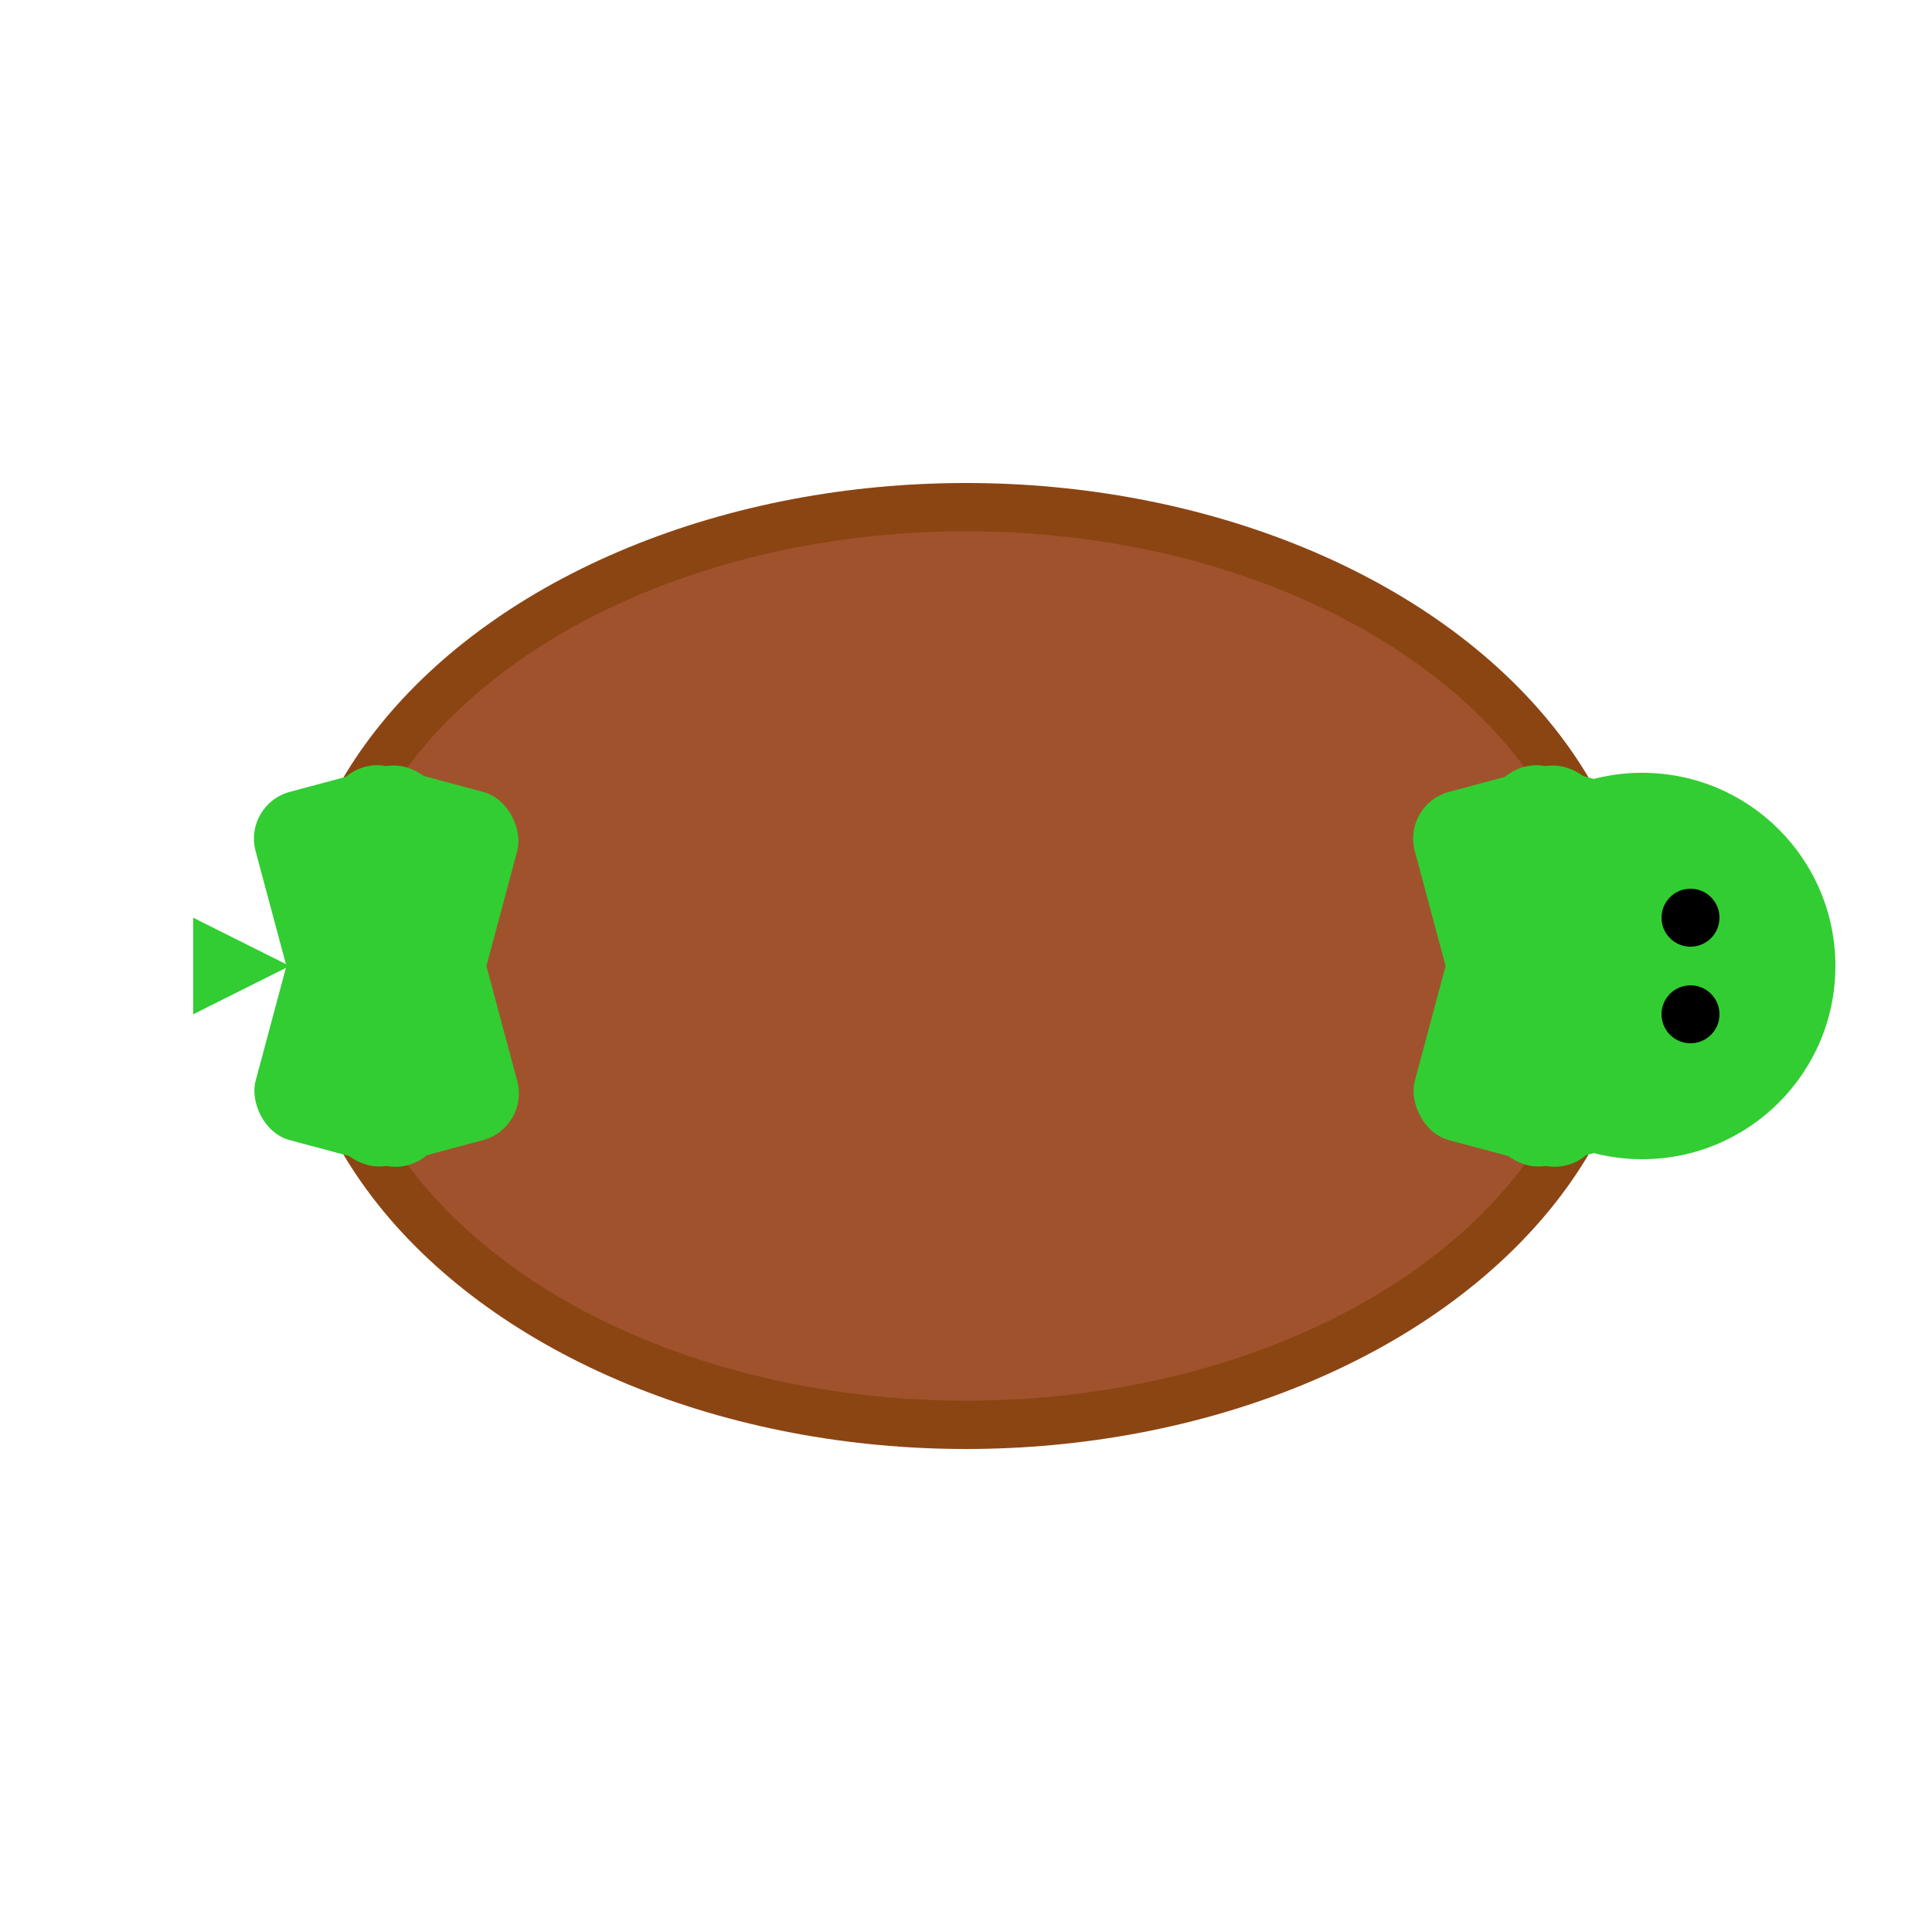 <svg width="200" height="200" viewBox="0 0 200 200" xmlns="http://www.w3.org/2000/svg">
  <!-- Shell -->
  <ellipse cx="100" cy="100" rx="70" ry="50" fill="#8B4513"/>
  <ellipse cx="100" cy="100" rx="65" ry="45" fill="#A0522D"/>

  <!-- Head -->
  <circle cx="170" cy="100" r="20" fill="#32CD32"/>
  <circle cx="175" cy="95" r="3" fill="black"/>
  <circle cx="175" cy="105" r="3" fill="black"/>

  <!-- Legs -->
  <rect x="30" y="80" width="20" height="40" rx="5" ry="5" fill="#32CD32" transform="rotate(-15 40 100)"/>
  <rect x="30" y="80" width="20" height="40" rx="5" ry="5" fill="#32CD32" transform="rotate(15 40 100)"/>
  <rect x="150" y="80" width="20" height="40" rx="5" ry="5" fill="#32CD32" transform="rotate(-15 160 100)"/>
  <rect x="150" y="80" width="20" height="40" rx="5" ry="5" fill="#32CD32" transform="rotate(15 160 100)"/>

  <!-- Tail -->
  <polygon points="30,100 20,95 20,105" fill="#32CD32"/>
</svg>
